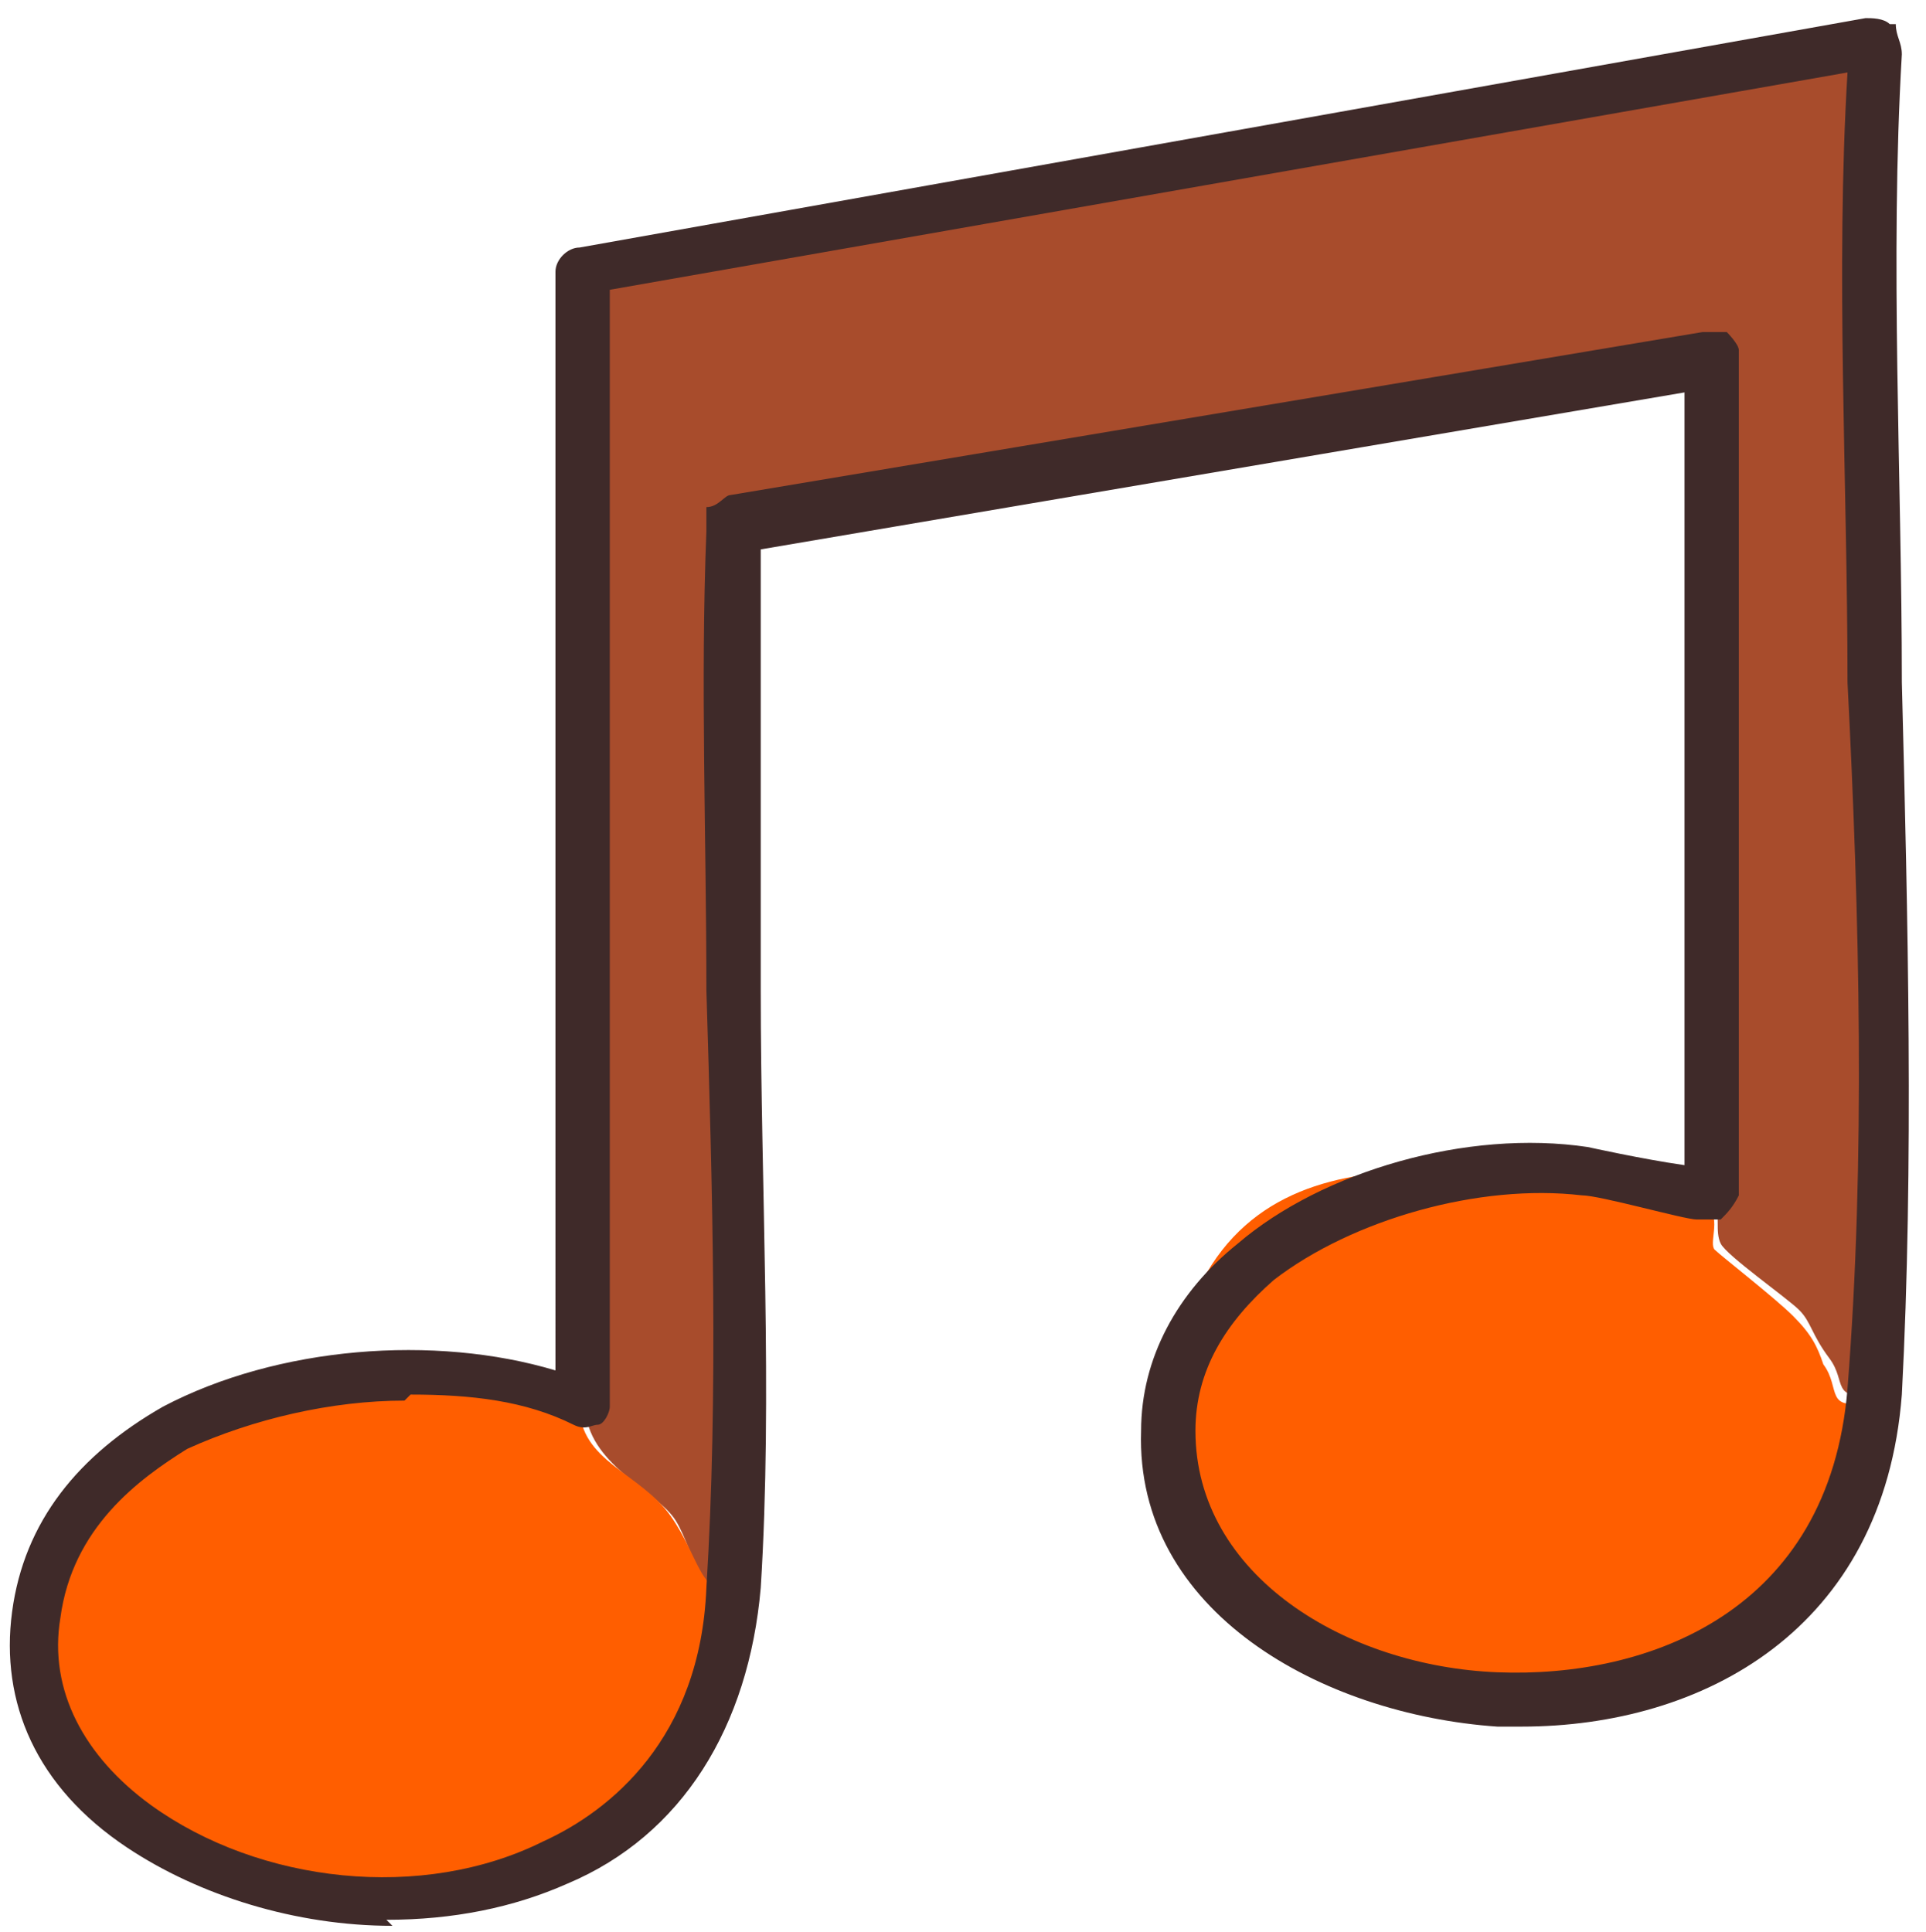 <?xml version="1.0" encoding="UTF-8"?>
<svg id="Layer_2" xmlns="http://www.w3.org/2000/svg" baseProfile="tiny" version="1.2" viewBox="0 0 31.9 32">
  <!-- Generator: Adobe Illustrator 29.5.0, SVG Export Plug-In . SVG Version: 2.1.0 Build 137)  -->
  <path d="M31.1,23.1c-.8.1-.5-.2-.8-.6s-.3-.6-.5-.8-1.2-.9-1.3-1.1,0-.5-.1-.7V6c.1,0-16,2.7-16,2.7v.2c-.3,5.7.3,11.8-.1,17.5-.7.2-.8-.7-1.1-1.2s-1.4-.9-1.5-1.8h0s0-18.8,0-18.8L31,.8h.1c-.4,7.4.5,15.1,0,22.4Z" fill="#a84c2c"/>
  <g>
    <path d="M28.3,20c.2.2,0,.6.1.7s1,.8,1.3,1.1.4.5.5.8c.3.4,0,.8.8.6-.5,7.5-11.9,6-11.7.7s4.1-4.6,6.9-4.3,1.9.4,2.1.5Z" fill="#ff5e00"/>
    <path d="M9.6,23.3c0,.9,1,1.1,1.5,1.8s.5,1.4,1.1,1.2c-.5,7.8-12.3,5.8-11.6.4.5-3.7,6-4.8,9-3.5Z" fill="#ff5e00"/>
  </g>
  <path d="M6.5,31.9c-1.6,0-3.2-.5-4.4-1.3C.6,29.6,0,28.2.2,26.7c.2-1.5,1.1-2.6,2.5-3.4,1.9-1,4.5-1.2,6.5-.6V4.5c0-.2.2-.4.4-.4L30.9.3c.1,0,.3,0,.4.1h.1c0,.2.1.3.1.5-.2,3.4,0,7,0,10.4.1,3.9.2,8,0,11.8-.3,3.9-3.3,5.5-6.3,5.5-.1,0-.3,0-.4,0-2.9-.2-6-1.9-5.9-4.9,0-1.2.6-2.3,1.6-3.1,1.4-1.2,3.8-1.9,5.8-1.6,0,0,.9.2,1.6.3V6.5c0,0-15.3,2.6-15.3,2.6,0,2.4,0,4.9,0,7.3,0,3.3.2,6.7,0,9.9-.2,2.3-1.3,4.1-3.2,4.9-.9.4-1.9.6-3,.6ZM6.7,23.2c-1.2,0-2.5.3-3.6.8-.8.5-1.9,1.3-2.1,2.8-.2,1.2.4,2.3,1.5,3.1,1.8,1.3,4.5,1.6,6.5.6,1.1-.5,2.6-1.7,2.7-4.2.2-3.2.1-6.6,0-9.9,0-2.5-.1-5.1,0-7.6,0,0,0-.2,0-.2v-.2c.2,0,.3-.2.4-.2l16.1-2.7c.1,0,.3,0,.4,0,0,0,.2.2.2.3v14c-.1.2-.2.3-.3.4-.1,0-.3,0-.4,0-.2,0-1.6-.4-1.9-.4-1.7-.2-3.8.4-5.1,1.4-.8.7-1.3,1.5-1.3,2.5,0,2.4,2.5,3.9,5,4,2.5.1,5.5-1,5.8-4.7.3-3.8.2-7.8,0-11.7,0-3.3-.2-6.8,0-10.1l-20.5,3.6v18.5c0,.1-.1.3-.2.3-.1,0-.2.1-.4,0h0s0,0,0,0c-.8-.4-1.7-.5-2.7-.5ZM28.1,20.3s0,0,0,0c0,0,0,0,0,0Z" fill="#3f2a29"/>
</svg>